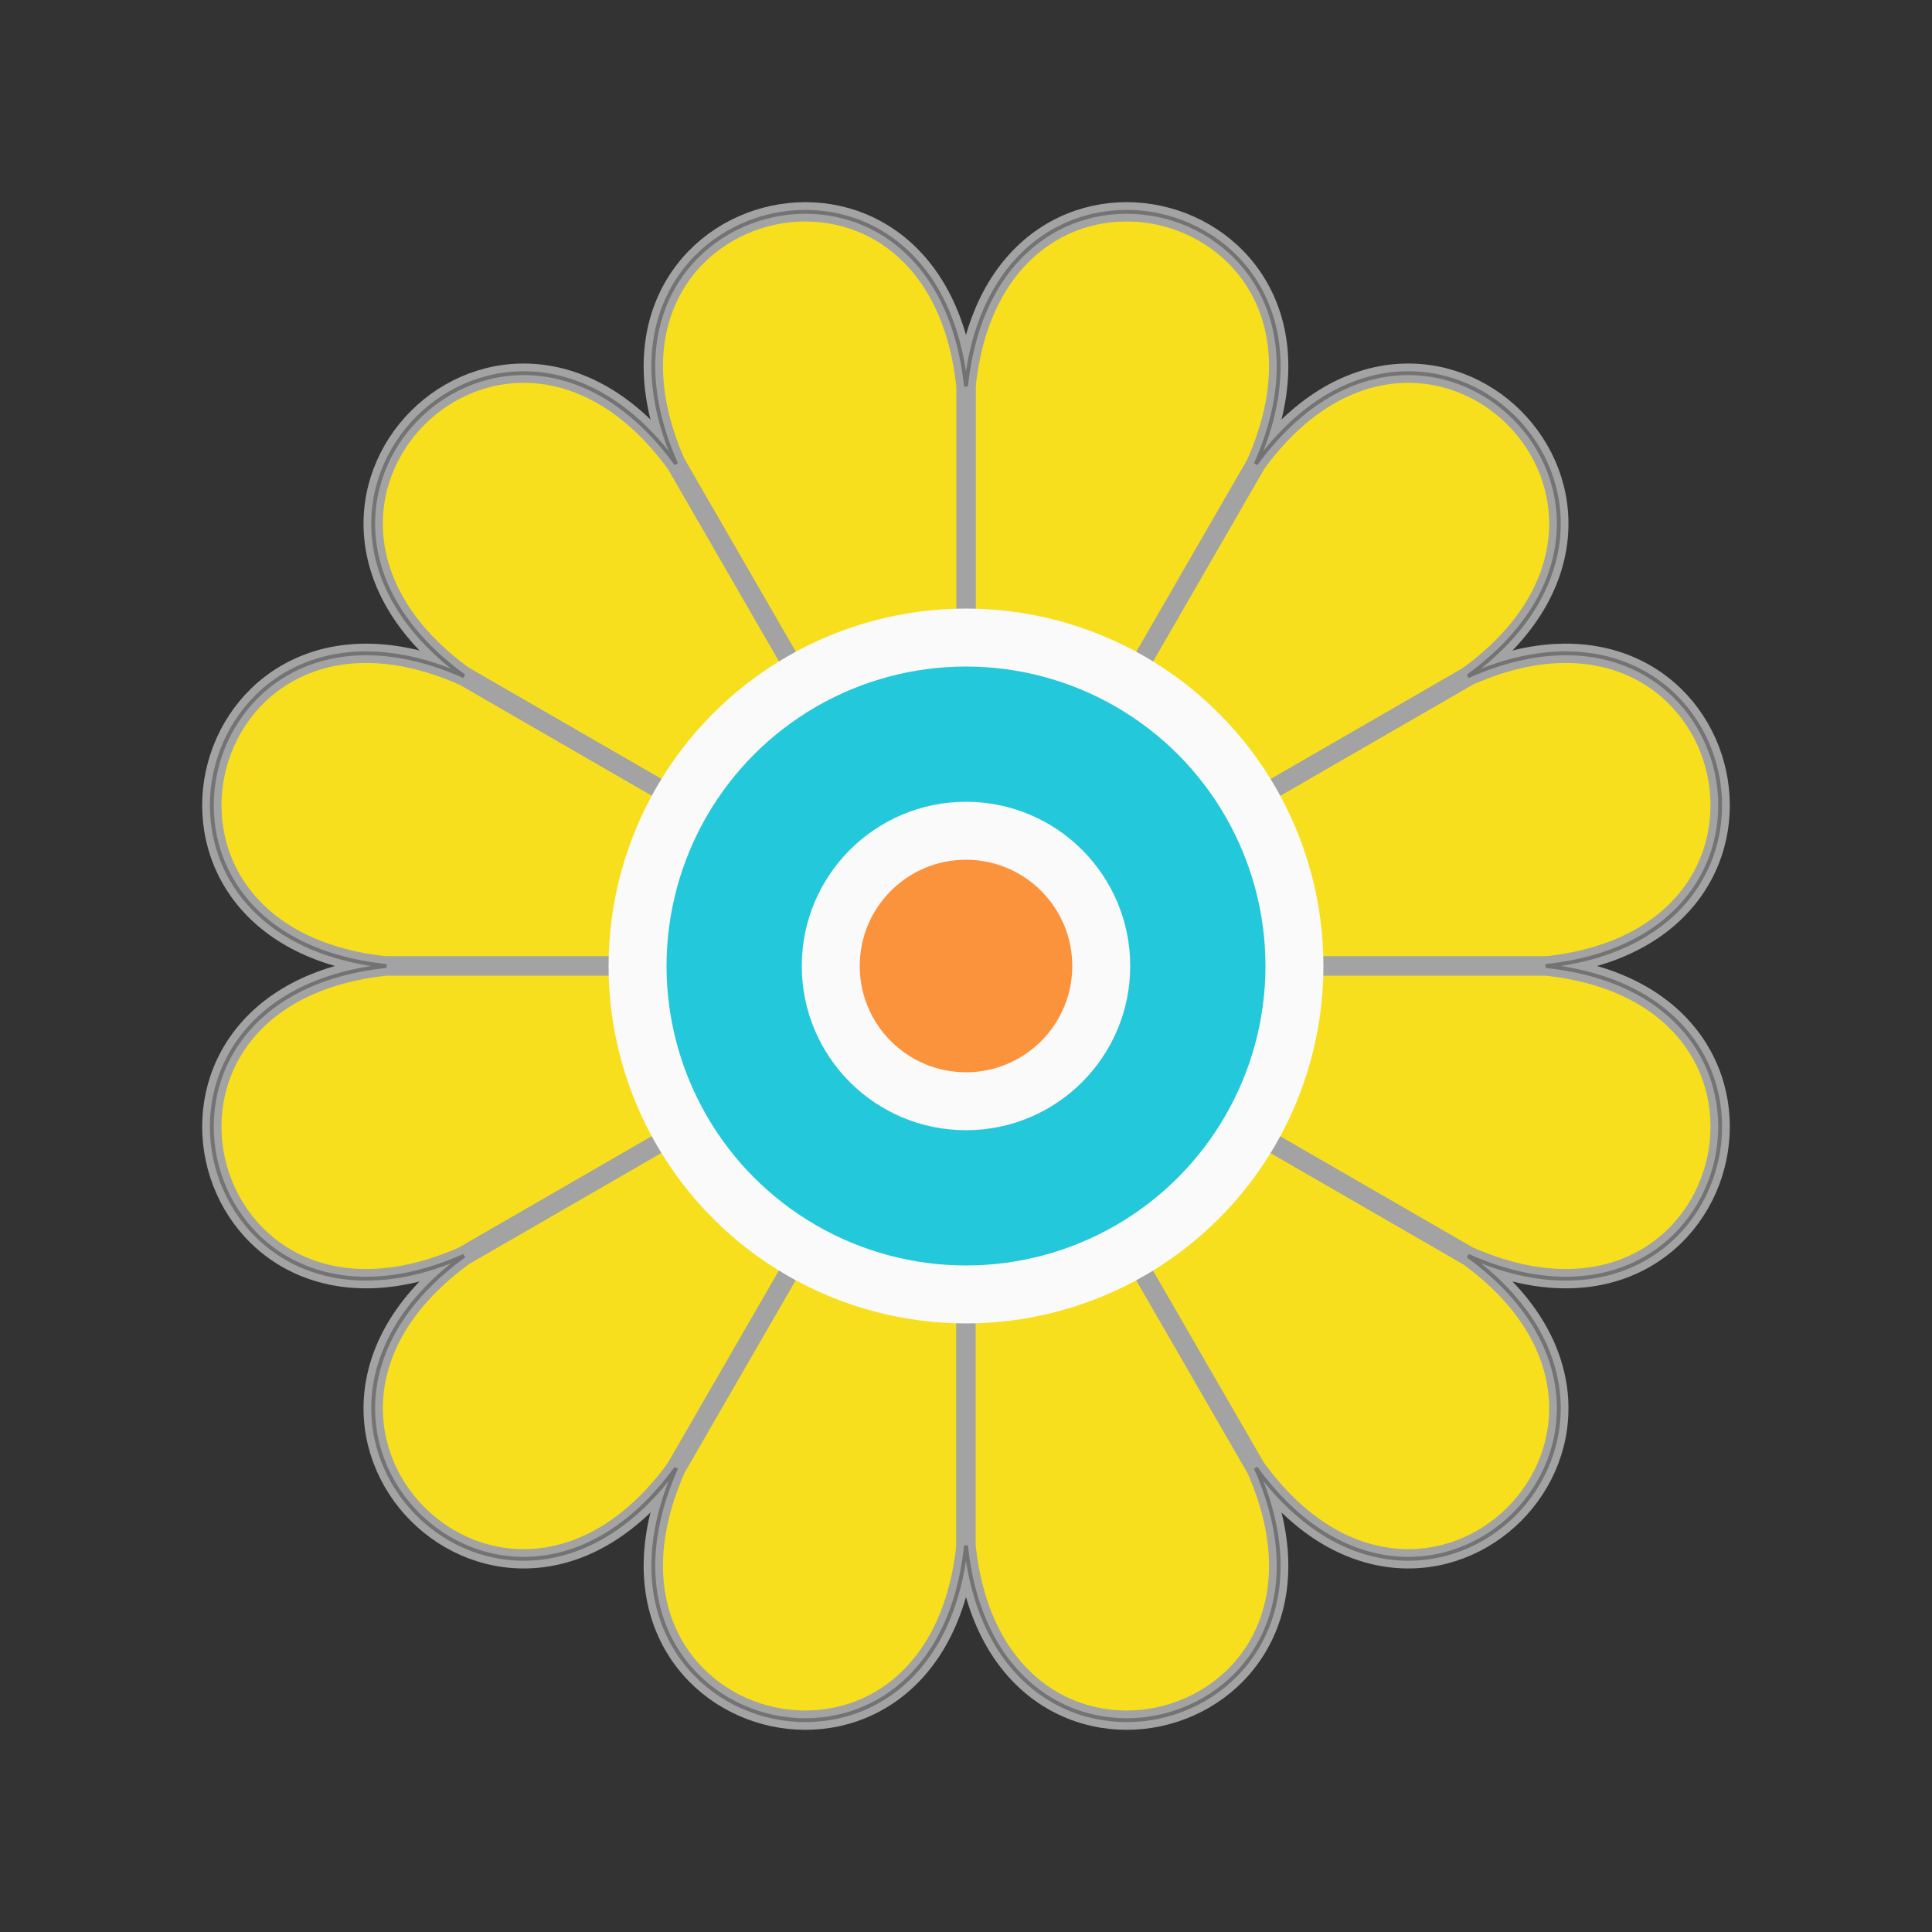 <?xml version="1.0" encoding="utf-8"?>
<!-- Generator: Adobe Illustrator 22.1.0, SVG Export Plug-In . SVG Version: 6.00 Build 0)  -->
<svg version="1.1" id="Capa_1" xmlns="http://www.w3.org/2000/svg" xmlns:xlink="http://www.w3.org/1999/xlink" x="0px" y="0px"
	 viewBox="0 0 500 500" style="enable-background:new 0 0 500 500;" xml:space="preserve">

  <rect x="0" y="0" width="500" height="500" fill="#333333" stroke="none"/>

  <g fill="none" stroke="none" stroke-width="3">

    <g fill="#f7df1e" stroke="#a3a3a3" stroke-width="5">
      <path d="M 325 250 L 400 250 C 474.863 242.148 448.663 144.369 379.904 175 L 314.952 212.5 Z" />
     <path d="M 314.952 212.5 L 379.904 175 C 440.811 130.768 369.232 59.189 325 120.096 L 287.5 185.048 Z" />
     <path d="M 287.5 185.048 L 325 120.096 C 355.631 51.337 257.852 25.137 250 100 L 250 175 Z" />
     <path d="M 250 175 L 250 100 C 242.148 25.137 144.369 51.337 175 120.096 L 212.5 185.048 Z" />
     <path d="M 212.5 185.048 L 175 120.096 C 130.768 59.189 59.189 130.768 120.096 175 L 185.048 212.5 Z" />
     <path d="M 185.048 212.5 L 120.096 175 C 51.337 144.369 25.137 242.148 100 250 L 175 250 Z" />
     <path d="M 175 250 L 100 250 C 25.137 257.852 51.337 355.631 120.096 325 L 185.048 287.5 Z" />
     <path d="M 185.048 287.5 L 120.096 325 C 59.189 369.232 130.768 440.811 175 379.904 L 212.5 314.952 Z" />
     <path d="M 212.5 314.952 L 175 379.904 C 144.369 448.663 242.148 474.863 250 400 L 250 325 Z" />
     <path d="M 250 325 L 250 400 C 257.852 474.863 355.631 448.663 325 379.904 L 287.5 314.952 Z" />
     <path d="M 287.5 314.952 L 325 379.904 C 369.232 440.811 440.811 369.232 379.904 325 L 314.952 287.5 Z" />
     <path d="M 314.952 287.5 L 379.904 325 C 448.663 355.631 474.863 257.852 400 250 L 325 250 Z" />
    </g>

    <g stroke="#737373" stroke-width="1">
      <path d="M 400 250 C 474.863 242.148 448.663 144.369 379.904 175 C 440.811 130.768 369.232 59.189 325 120.096 C 355.631 51.337 257.852 25.137 250 100 C 242.148 25.137 144.369 51.337 175 120.096 C 130.768 59.189 59.189 130.768 120.096 175 C 51.337 144.369 25.137 242.148 100 250 C 25.137 257.852 51.337 355.631 120.096 325 C 59.189 369.232 130.768 440.811 175 379.904 C 144.369 448.663 242.148 474.863 250 400 C 257.852 474.863 355.631 448.663 325 379.904 C 369.232 440.811 440.811 369.232 379.904 325 C 448.663 355.631 474.863 257.852 400 250 " />
    </g>
    

    <g stroke="#fafafa" stroke-width="15">
      <circle cx="250" cy="250" r="85" fill="#24C8DB" />
      <circle cx="250" cy="250" r="35" fill="#fb923c" />
    </g>

  </g>
  
</svg>
